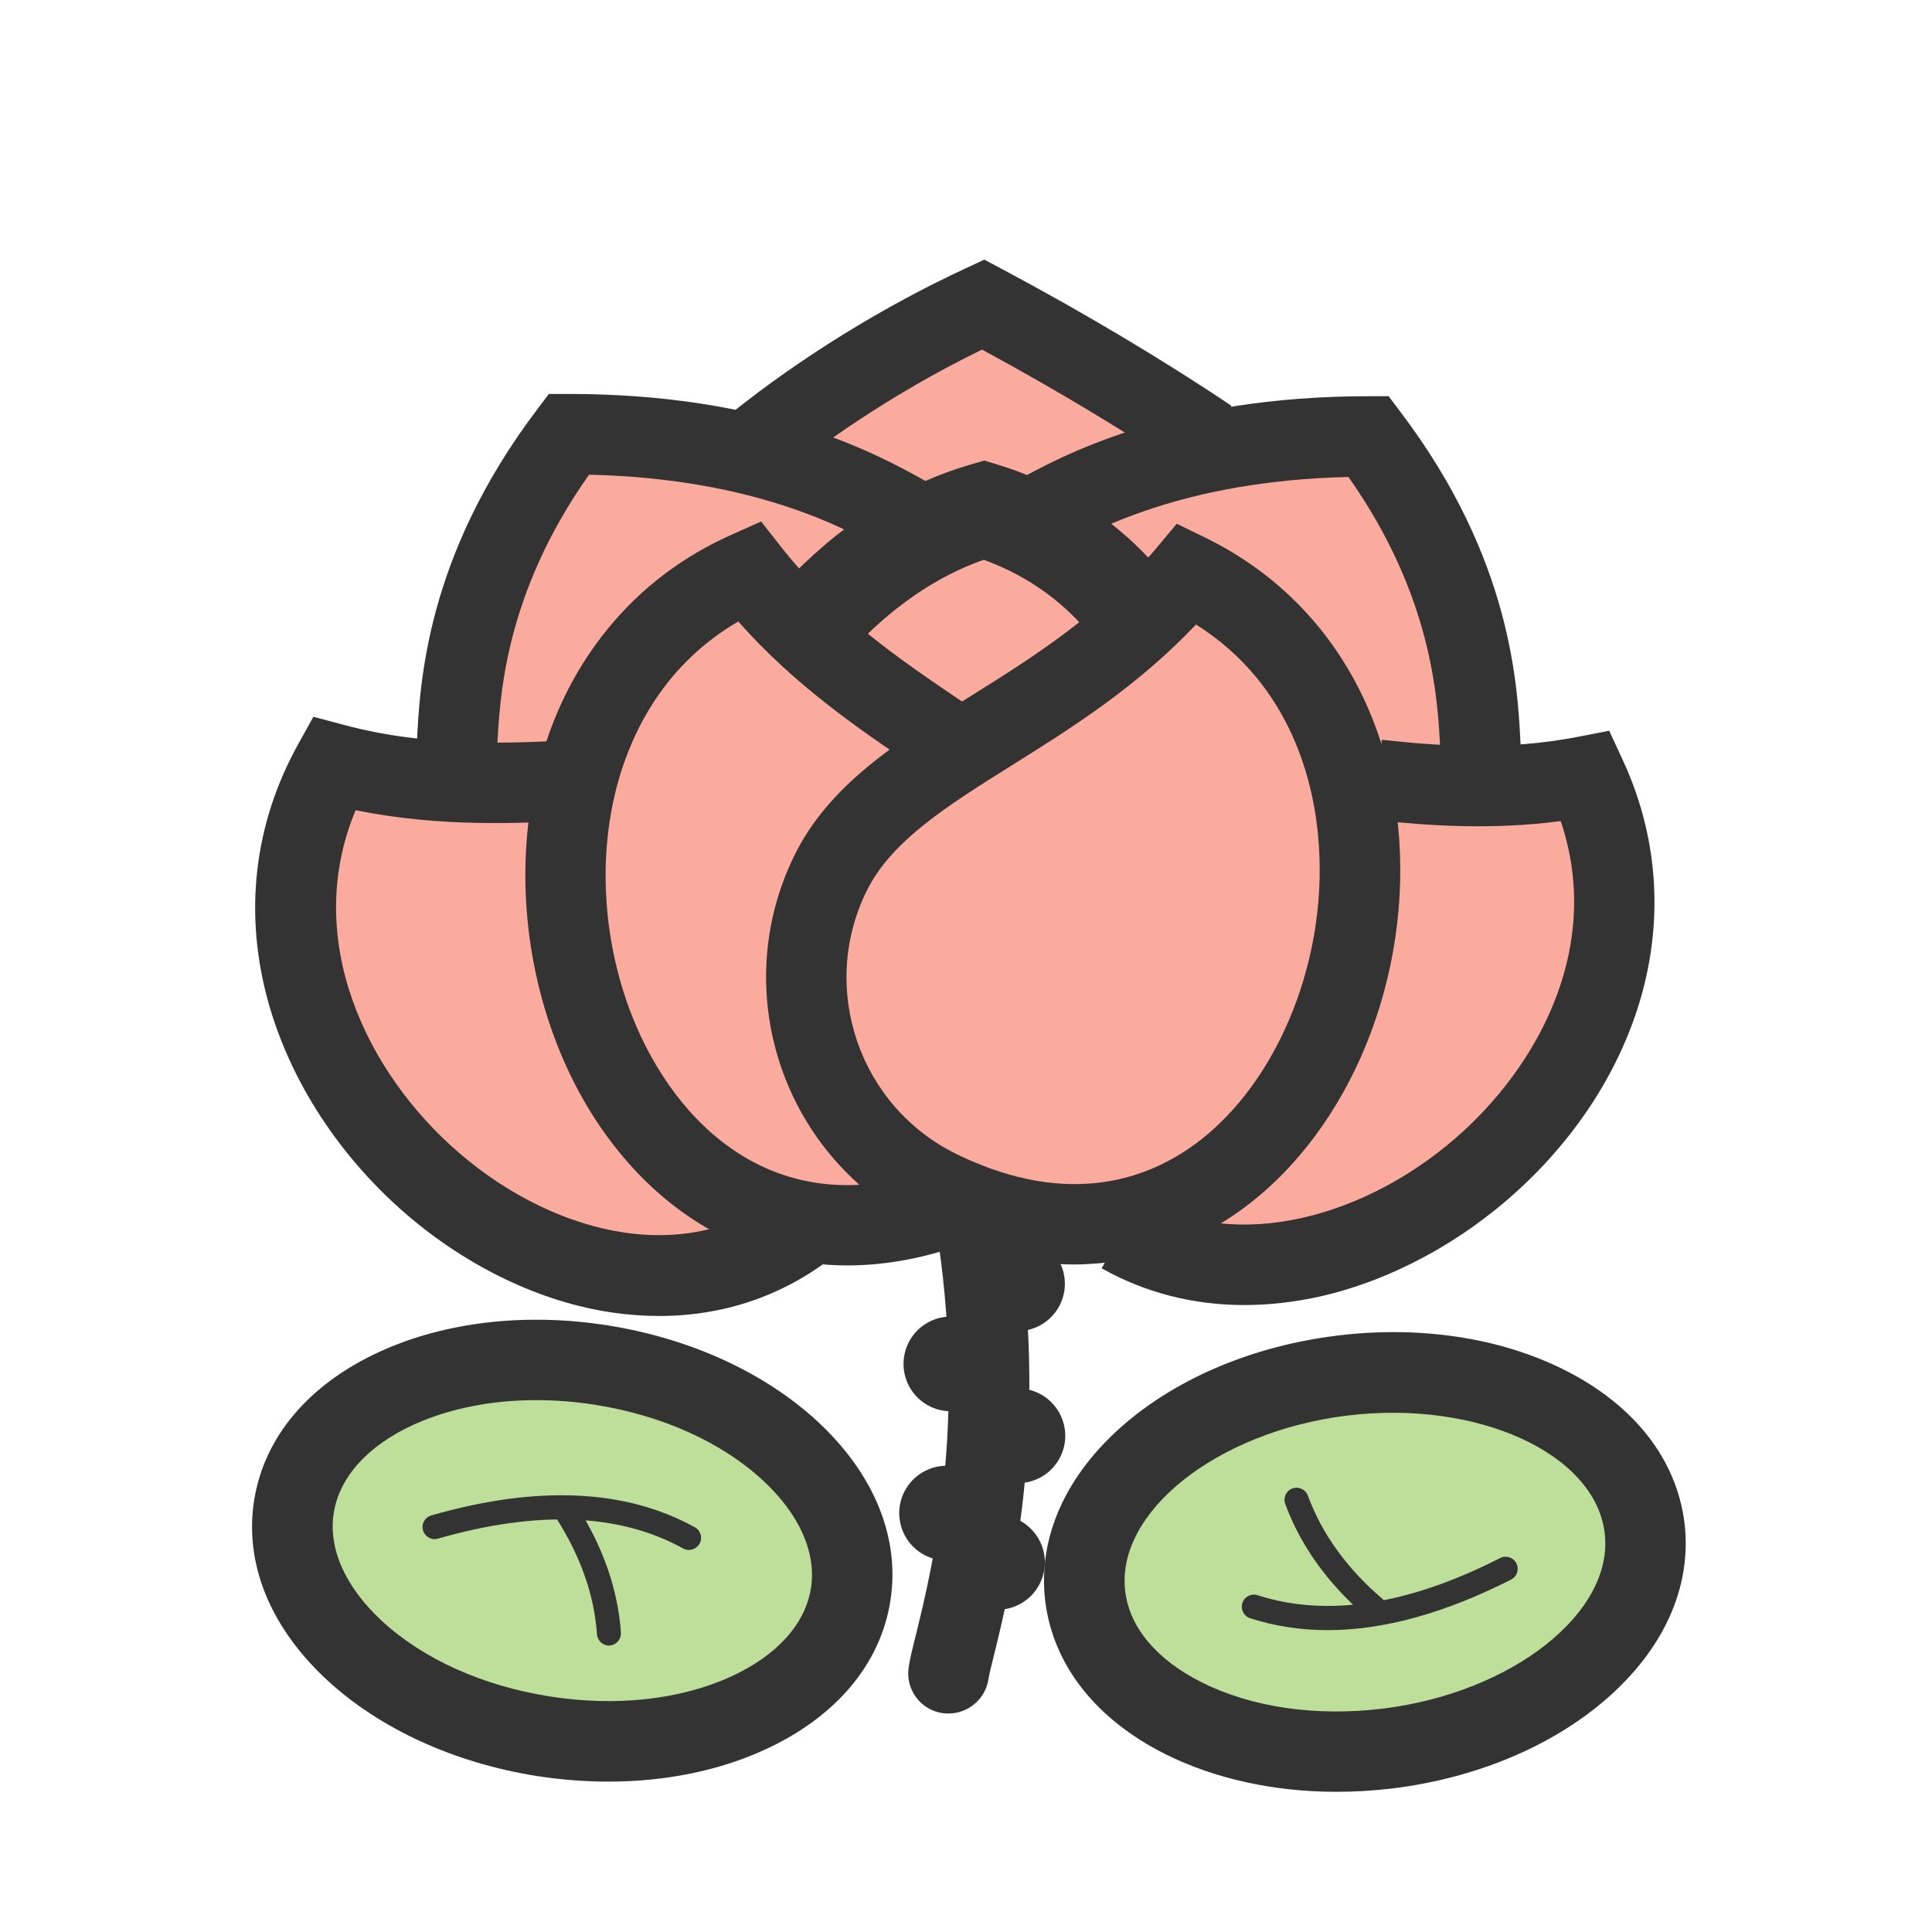 <?xml version="1.0" standalone="no"?><!DOCTYPE svg PUBLIC "-//W3C//DTD SVG 1.1//EN" "http://www.w3.org/Graphics/SVG/1.1/DTD/svg11.dtd"><svg t="1732901276471" class="icon" viewBox="0 0 1024 1024" version="1.1" xmlns="http://www.w3.org/2000/svg" p-id="1628" xmlns:xlink="http://www.w3.org/1999/xlink" width="200" height="200"><path d="M287.76 920.161a149.3 99.6 8.998 1 0 31.155-196.749 149.3 99.6 8.998 1 0-31.155 196.749Z" fill="#BDDF9A" p-id="1629"></path><path d="M322.5 944.3c-12.5 0-25.3-1-38.1-3-43.5-6.9-82.9-24.9-110.9-50.7-30.3-28-44.1-61.9-38.8-95.4 5.3-33.5 28.9-61.5 66.4-78.7 34.6-15.9 77.6-20.9 121.1-14 43.5 6.9 82.9 24.9 110.9 50.7 30.3 28 44.1 61.9 38.8 95.4-5.3 33.5-28.9 61.5-66.4 78.7-24.3 11.2-53 17-83 17z m-38.4-202.2c-23.8 0-46.2 4.5-65.1 13.1-24.1 11.1-39 27.6-42.1 46.6-3 19 6.1 39.4 25.6 57.4 21.9 20.2 53.3 34.3 88.6 39.9 35.3 5.6 69.6 1.8 96.6-10.6 24.1-11.1 39-27.6 42.1-46.6 3-19-6.1-39.4-25.6-57.4-21.9-20.2-53.3-34.3-88.6-39.9-10.6-1.7-21.2-2.5-31.5-2.5z" fill="#333333" p-id="1630"></path><path d="M575.237 846.076a99.6 149.3 82.998 1 0 296.373-36.401 99.6 149.3 82.998 1 0-296.373 36.401Z" fill="#BDDF9A" p-id="1631"></path><path d="M708.3 949.7c-33 0-64.5-6.9-90.7-20-36.9-18.5-59.4-47.3-63.6-81-4.1-33.7 10.8-67.1 42.1-94 28.9-24.8 68.8-41.4 112.6-46.8 43.7-5.4 86.5 1.1 120.5 18.2 36.9 18.5 59.4 47.3 63.6 81 4.1 33.7-10.8 67.1-42.1 94-28.9 24.8-68.8 41.4-112.6 46.8-10 1.2-20 1.8-29.8 1.8z m5.6-199.4c-68.9 8.5-122.7 51.2-117.5 93.2 2.3 19.1 16.7 36.2 40.4 48.1 26.6 13.4 60.7 18.3 96.2 14 68.9-8.5 122.7-51.2 117.5-93.2-5.2-42.2-67.7-70.6-136.6-62.1zM502.7 908.2c-1 0-2.1-0.1-3.1-0.2-11.7-1.7-19.7-12.5-18-24.2 0.6-4.2 1.9-9.6 3.8-17.1 8.8-35.7 29.4-119.2 8.2-230.7-2.2-11.6 5.4-22.7 17-24.9 11.6-2.2 22.7 5.4 24.9 17 23 120.7 0.8 210.5-8.6 248.9-1.4 5.6-2.7 10.8-3 13-1.6 10.5-10.7 18.2-21.2 18.2z" fill="#333333" p-id="1632"></path><path d="M539.3 680.4m-25.1 0a25.1 25.1 0 1 0 50.2 0 25.1 25.1 0 1 0-50.2 0Z" fill="#333333" p-id="1633"></path><path d="M504 722.9m-25.1 0a25.1 25.1 0 1 0 50.2 0 25.1 25.1 0 1 0-50.2 0Z" fill="#333333" p-id="1634"></path><path d="M539.5 761m-25.1 0a25.1 25.1 0 1 0 50.2 0 25.1 25.1 0 1 0-50.2 0Z" fill="#333333" p-id="1635"></path><path d="M478.531 811.597a25.1 25.1 0 1 0 46.379-19.211 25.1 25.1 0 1 0-46.379 19.211Z" fill="#333333" p-id="1636"></path><path d="M505.504 837.684a25.1 25.1 0 1 0 46.379-19.211 25.1 25.1 0 1 0-46.379 19.211Z" fill="#333333" p-id="1637"></path><path d="M517.8 455.1c79.7 0 160.6 38 207.6 14.2 36.3-18.4 48.4-95.2 48.4-120.9 0-58.9-114.6-106.7-256-106.7s-256 47.8-256 106.7c0 19-26.6 62.8-5.8 78.2 43.9 32.6 165.9 28.5 261.8 28.5z" fill="#FBAB9D" p-id="1638"></path><path d="M441.2 212.1a75.3 50.2 0 1 0 150.6 0 75.3 50.2 0 1 0-150.6 0Z" fill="#FBAB9D" p-id="1639"></path><path d="M640.7 232.8c-32.8-22.2-75.1-47.7-119.6-71.3-47.1 21.8-89.3 49.6-120.1 74.2" fill="#FBAB9D" p-id="1640"></path><path d="M414.3 252.3L387.6 219c36.8-29.5 81-56.8 124.5-76.9l9.6-4.5 9.4 5c43.4 23.1 86.6 48.9 121.6 72.5l-23.9 35.3c-31.2-21.1-69.3-44-108.3-65.1-49.9 24.3-87.6 52.1-106.2 67z" fill="#333333" p-id="1641"></path><path d="M479.4 273.1c-22.8-12.6-77.5-43-177.9-43-56.6 74.7-58 139.3-59.4 168.4" fill="#FBAB9D" p-id="1642"></path><path d="M242.1 419.9h-1c-11.8-0.6-20.8-10.6-20.3-22.3l0.1-2.5c1.5-32.4 4.7-99.9 63.6-177.8l6.4-8.5h10.6c105.7 0 163.5 32 188.1 45.6l0.1 0.1c10.3 5.7 14 18.7 8.3 29s-18.7 14-29 8.3l-0.1-0.1c-20.9-11.6-68.9-38.1-156.7-40.1-44.9 63.6-47.4 118.4-48.7 145.4l-0.1 2.6c-0.5 11.4-10 20.3-21.3 20.3z" fill="#333333" p-id="1643"></path><path d="M547.5 274.3c22.8-12.6 77.5-43 177.9-43 56.6 74.7 58 139.3 59.4 168.4" fill="#FBAB9D" p-id="1644"></path><path d="M763.5 400.8l-0.1-2.6c-1.3-26.9-3.8-81.7-48.7-145.4-87.8 2-135.8 28.6-156.7 40.1l-0.1 0.1-20.7-37.3 0.1-0.1C562 242 619.7 210 725.4 210H736l6.4 8.5c59 77.9 62.1 145.3 63.6 177.8l0.1 2.5-42.6 2z" fill="#333333" p-id="1645"></path><path d="M428.4 649.5c-125.7 96.8-337.8-89-251.6-244.6 46.6 12.5 90.2 10.7 129.5 8.7" fill="#FBAB9D" p-id="1646"></path><path d="M349.4 697.5c-8.1 0-16.3-0.6-24.7-1.8-37.9-5.5-76.6-24-109.2-52-35.3-30.4-61.2-70-73-111.5-13.5-47.5-8.1-95.1 15.5-137.7l8.1-14.6 16.1 4.3c44.9 12 88.1 9.8 122.9 8l2.2 42.6c-31.7 1.6-73.9 3.8-118.8-5.4-28.5 68.2 5.6 139.4 55 181.8 26.5 22.8 57.6 37.7 87.5 42.1 31.5 4.6 60.7-2.6 84.4-20.9l26 33.8c-26.7 20.8-58.2 31.3-92 31.3z" fill="#333333" p-id="1647"></path><path d="M499.8 640.5c-194.6 66.4-281.3-258.5-103-337.9 32.2 41.2 71.5 66.8 106.2 90.3" fill="#FBAB9D" p-id="1648"></path><path d="M449.1 670.7c-26.7 0-52.1-6.8-75.2-20.3-34-19.9-62-54.2-78.6-96.7-18.9-48.3-22.1-103.4-8.6-151.3 7.3-26.1 19.3-49.4 35.5-69.2 17.6-21.6 39.8-38.4 66-50l15.2-6.8 10.3 13.1c28.7 36.7 63.2 60 96.6 82.6l4.7 3.2-24 35.3-4.7-3.2c-30.6-20.7-64.8-43.8-95-78-38.9 22.7-56 57.8-63.6 84.6-11 39.1-8.4 84.4 7.2 124.2 22.8 58 76.2 110.1 157.9 82.2l13.8 40.4c-19.5 6.6-38.8 9.9-57.5 9.9z" fill="#333333" p-id="1649"></path><path d="M451.4 344.6l-36.7-34.3c29.9-32 63.5-53.6 99.8-64.1l7.2-2.1 7.2 2.2c37.6 11.5 69.7 34 93 65l-40.1 30.1c-15.6-20.8-35.9-35.8-60.4-44.7-24.9 8.7-48.4 24.8-70 47.9z" fill="#333333" p-id="1650"></path><path d="M594.4 653.6c122.1 69.5 316.9-90.5 246.1-242.2-39.7 7.7-76.6 5.6-110.5 1.9" fill="#FBAB9D" p-id="1651"></path><path d="M659.5 691.7c-27.2 0-52.8-6.6-75.6-19.5l21.1-37.1c24.4 13.9 53.8 17.5 85.2 10.4 30.3-6.8 60.9-23.3 86-46.5 40.3-37.2 73.1-98.5 51-163.8-36.6 4.8-70.4 2.5-99.4-0.7l4.6-42.4c31.8 3.5 66.5 5.7 104.1-1.6l16.4-3.2 7 15.1c18.6 39.9 22 83.5 9.9 126-10.8 37.7-33.2 73-64.7 102-30.6 28.2-68.1 48.3-105.6 56.8-13.6 3-27 4.5-40 4.5z" fill="#333333" p-id="1652"></path><path d="M497.9 630.9c203 99 311.9-238.8 131.5-326.8-66.6 79.2-158.9 96.7-189.3 159s-4.5 137.4 57.8 167.8z" fill="#FBAB9D" p-id="1653"></path><path d="M569.6 670.2c-26.4 0-53.6-6.8-81.1-20.2-72.8-35.5-103.1-123.6-67.6-196.3 18.4-37.7 54.5-60.3 92.7-84.2 34.2-21.4 69.5-43.5 99.4-79.1l10.7-12.8 15 7.3c60.4 29.4 97.9 87.7 102.9 159.7 5.6 80.1-29.8 160.4-88.1 199.7-23 15.5-48.4 24.1-75.5 25.6-2.8 0.2-5.6 0.3-8.4 0.3zM633.9 331c-31.4 33.2-66.4 55.1-97.7 74.7-34.3 21.5-63.9 40-77 66.8-25.2 51.6-3.7 114.1 48 139.3 21.6 10.5 42.5 15.8 62.4 15.8 21.5 0 41.7-6.2 60-18.5 45.4-30.6 73.9-97 69.4-161.4-2-30.7-13.6-84.3-65.1-116.7z" fill="#333333" p-id="1654"></path><path d="M322.8 872.2c-3.3 0-6.1-2.6-6.4-6-1.4-20.7-8.7-41.4-21.5-61.4-1.9-3-1-6.9 1.9-8.8 3-1.9 6.9-1 8.8 1.9 14 21.9 21.9 44.5 23.5 67.4 0.2 3.5-2.4 6.6-5.9 6.8-0.1 0.1-0.3 0.1-0.4 0.1z" fill="#333333" p-id="1655"></path><path d="M365.1 821.5c-1 0-2.1-0.3-3.1-0.8-33.5-18.6-77.2-20.3-129.9-5.2-3.4 1-6.9-1-7.9-4.4-1-3.4 1-6.9 4.4-7.9 56.1-16.1 103.1-14 139.7 6.3 3.1 1.7 4.2 5.6 2.5 8.7-1.3 2.1-3.4 3.3-5.7 3.3zM728.8 858.8c-1.5 0-2.9-0.5-4.2-1.5-20.6-17.6-35.2-37.9-43.4-60.2-1.2-3.3 0.5-7 3.8-8.2 3.3-1.2 7 0.5 8.2 3.8 7.4 20.2 20.7 38.7 39.7 54.9 2.7 2.3 3 6.3 0.7 9-1.2 1.4-3 2.2-4.8 2.2z" fill="#333333" p-id="1656"></path><path d="M703.7 864c-14.4 0-28.1-2.1-41.1-6.3-3.4-1.1-5.2-4.7-4.1-8.1 1.1-3.4 4.7-5.2 8.1-4.1 36.4 11.8 79.7 5.2 128.5-19.7 3.1-1.6 7-0.4 8.6 2.8 1.6 3.1 0.4 7-2.8 8.6-35 17.8-67.5 26.8-97.2 26.8z" fill="#333333" p-id="1657"></path></svg>